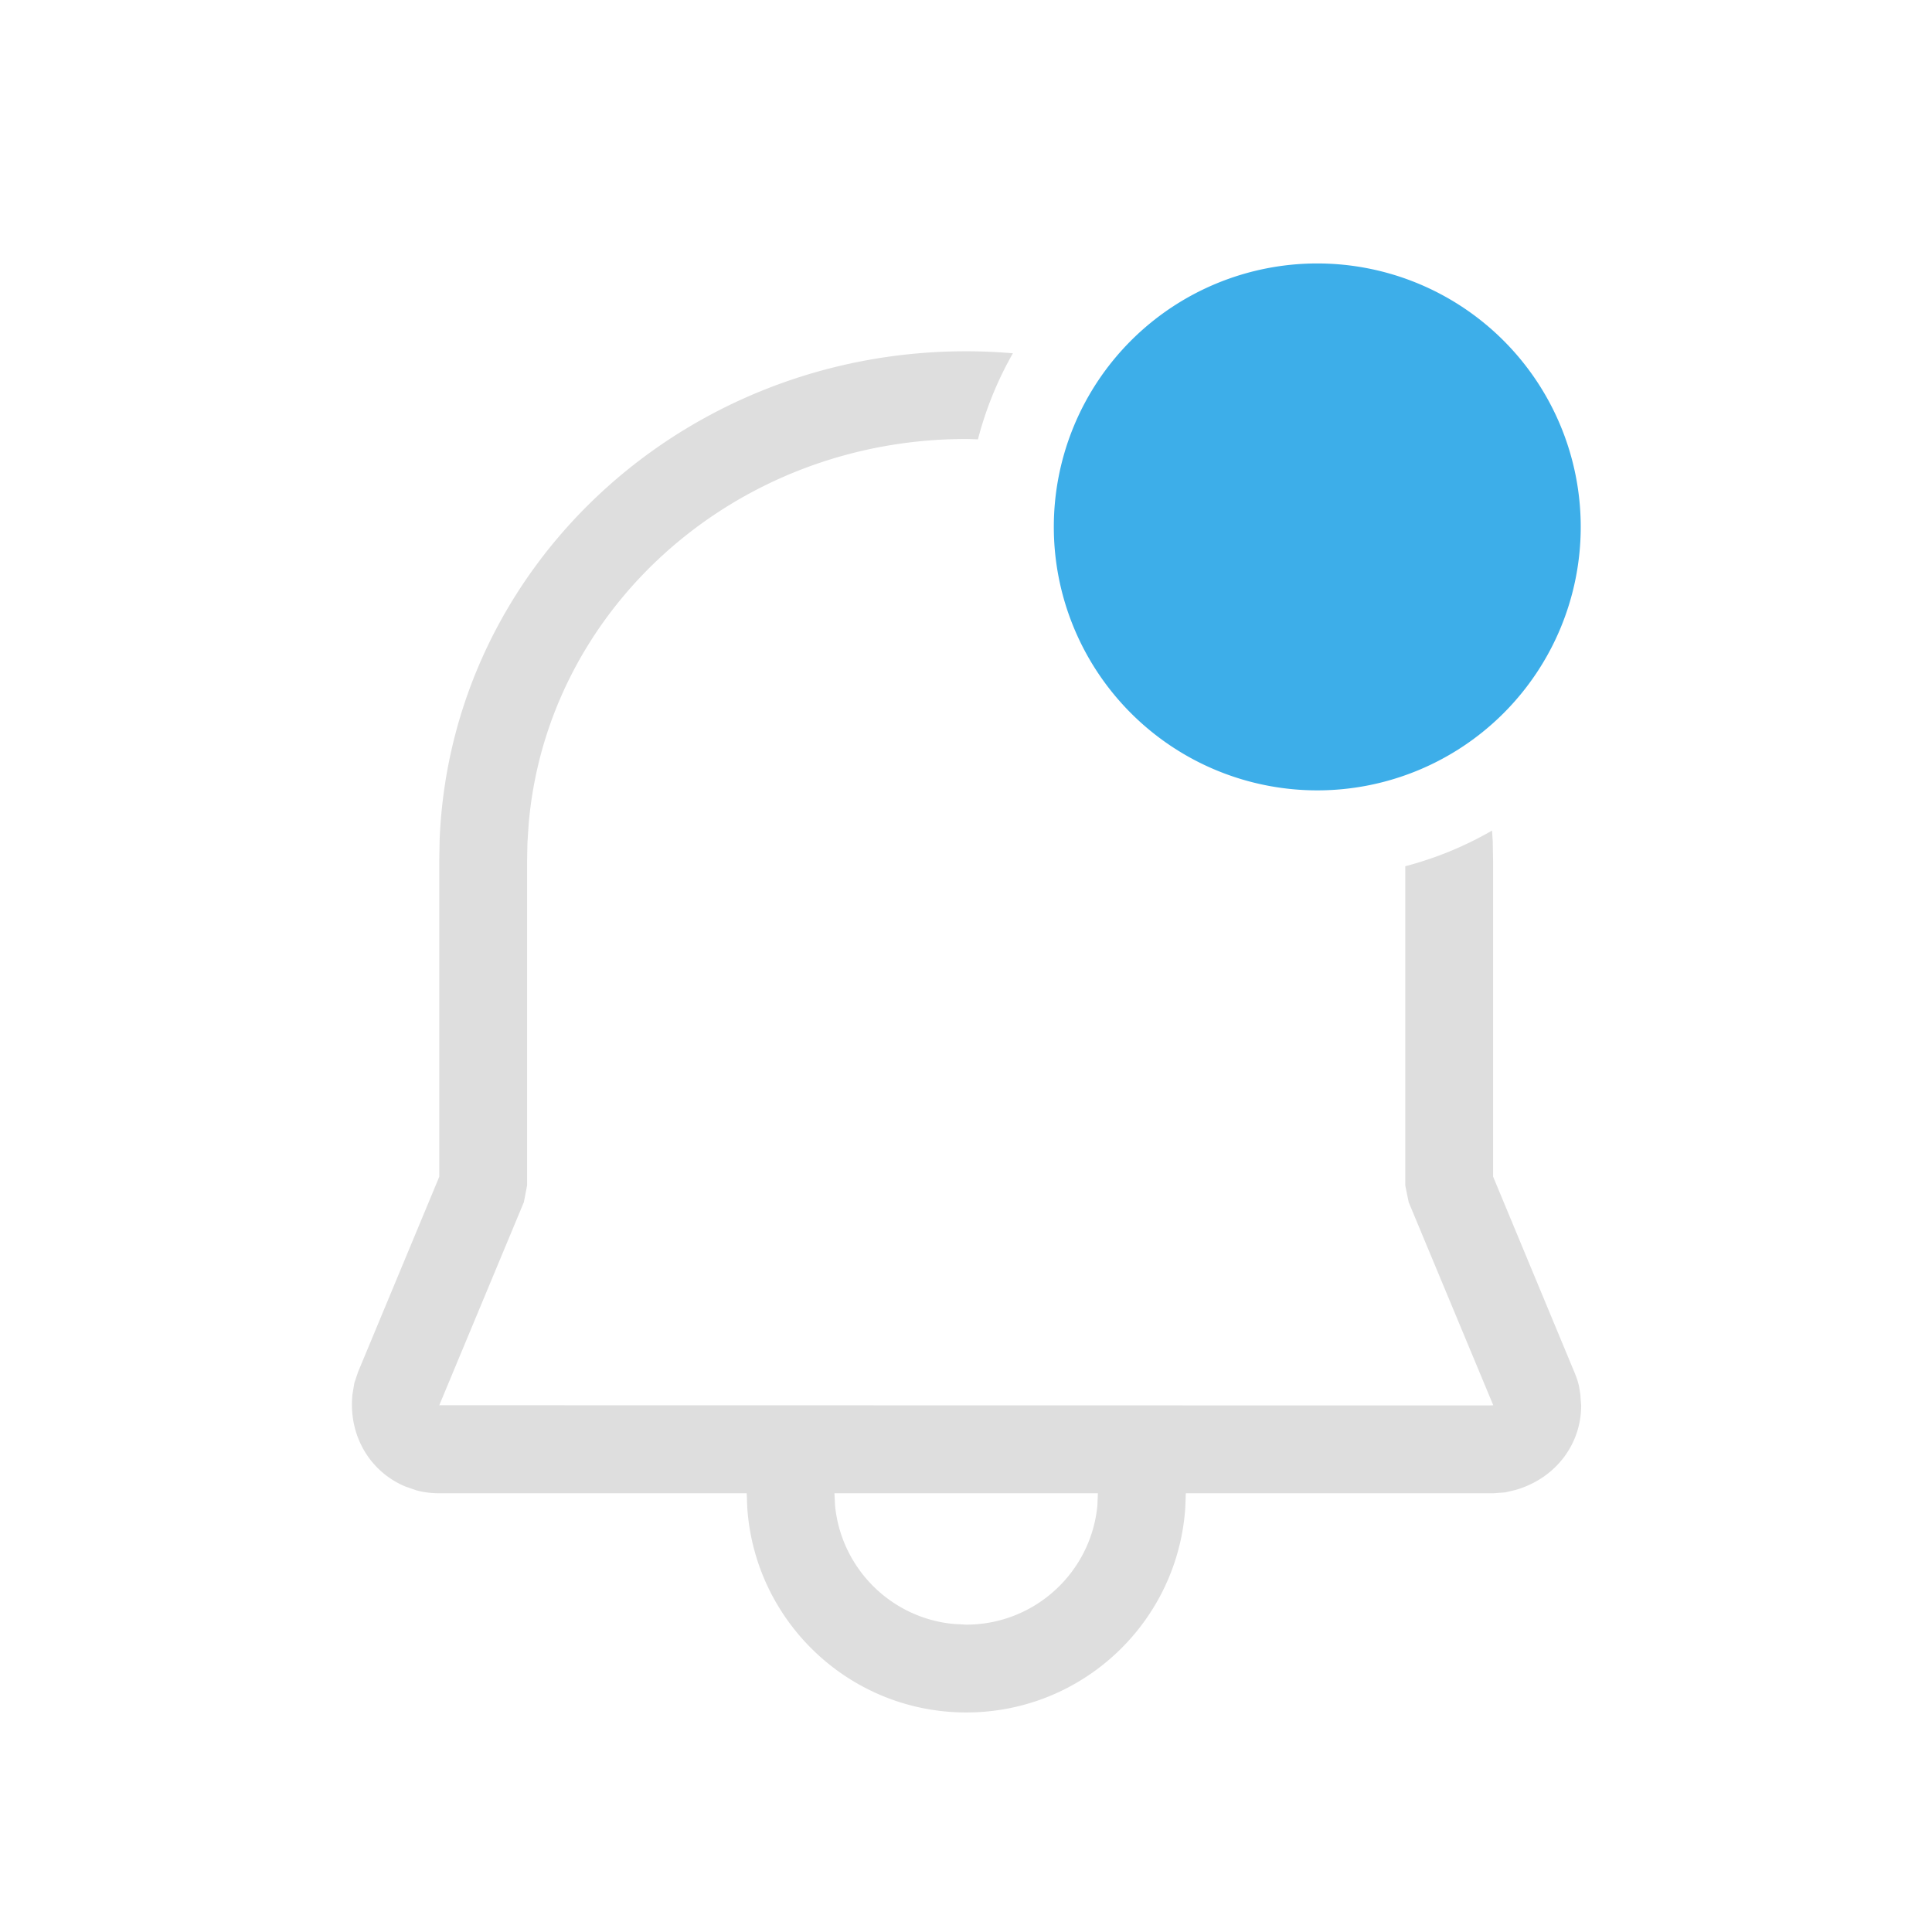 <svg width="22" height="22" version="1.1" xmlns="http://www.w3.org/2000/svg">
 <style id="current-color-scheme" type="text/css">.ColorScheme-Text {
            color:#dedede;
        }
        .ColorScheme-Highlight {
            color:#3daee9;
        }
        .ColorScheme-NegativeText {
            color:#da4453;
        }</style>
 <path class="ColorScheme-Text" d="m11 4c-3.227 0-5.872 2.451-5.994 5.568l-0.004 0.225v3.607l-0.924 2.221-0.043 0.127-0.021 0.127c-0.05 0.464 0.193 0.882 0.604 1.053l0.125 0.043c0.085 0.023 0.172 0.033 0.26 0.033h3.5l0.006 0.16c0.085 1.304 1.169 2.336 2.494 2.336 1.325 0 2.409-1.03 2.494-2.334l0.006-0.162h3.502l0.135-0.01 0.115-0.027c0.453-0.129 0.75-0.515 0.75-0.963l-0.01-0.131-0.014-0.086c-0.013-0.057-0.032-0.112-0.055-0.166l-0.924-2.223v-3.596l-0.004-0.225-0.008-0.119a4 4 0 0 1-0.988 0.406v3.635l0.039 0.191 0.963 2.312-0.045 2e-3 -11.957-2e-3 0.963-2.312 0.037-0.191v-3.697l0.004-0.205 0.014-0.213c0.21-2.461 2.358-4.385 4.981-4.385 0.045 0 0.09 0.003 0.135 0.004a4 4 0 0 1 0.398-0.98c-0.176-0.015-0.354-0.023-0.533-0.023zm-1.498 13.004h3l-0.006 0.141c-0.073 0.761-0.714 1.355-1.494 1.355l-0.145-0.008c-0.713-0.068-1.279-0.635-1.348-1.348z" fill="currentColor"/>
 <path class="ColorScheme-Highlight" d="m18 6a3 3 0 0 1-6 0 3 3 0 1 1 6 0z" fill="currentColor"/>
</svg>
